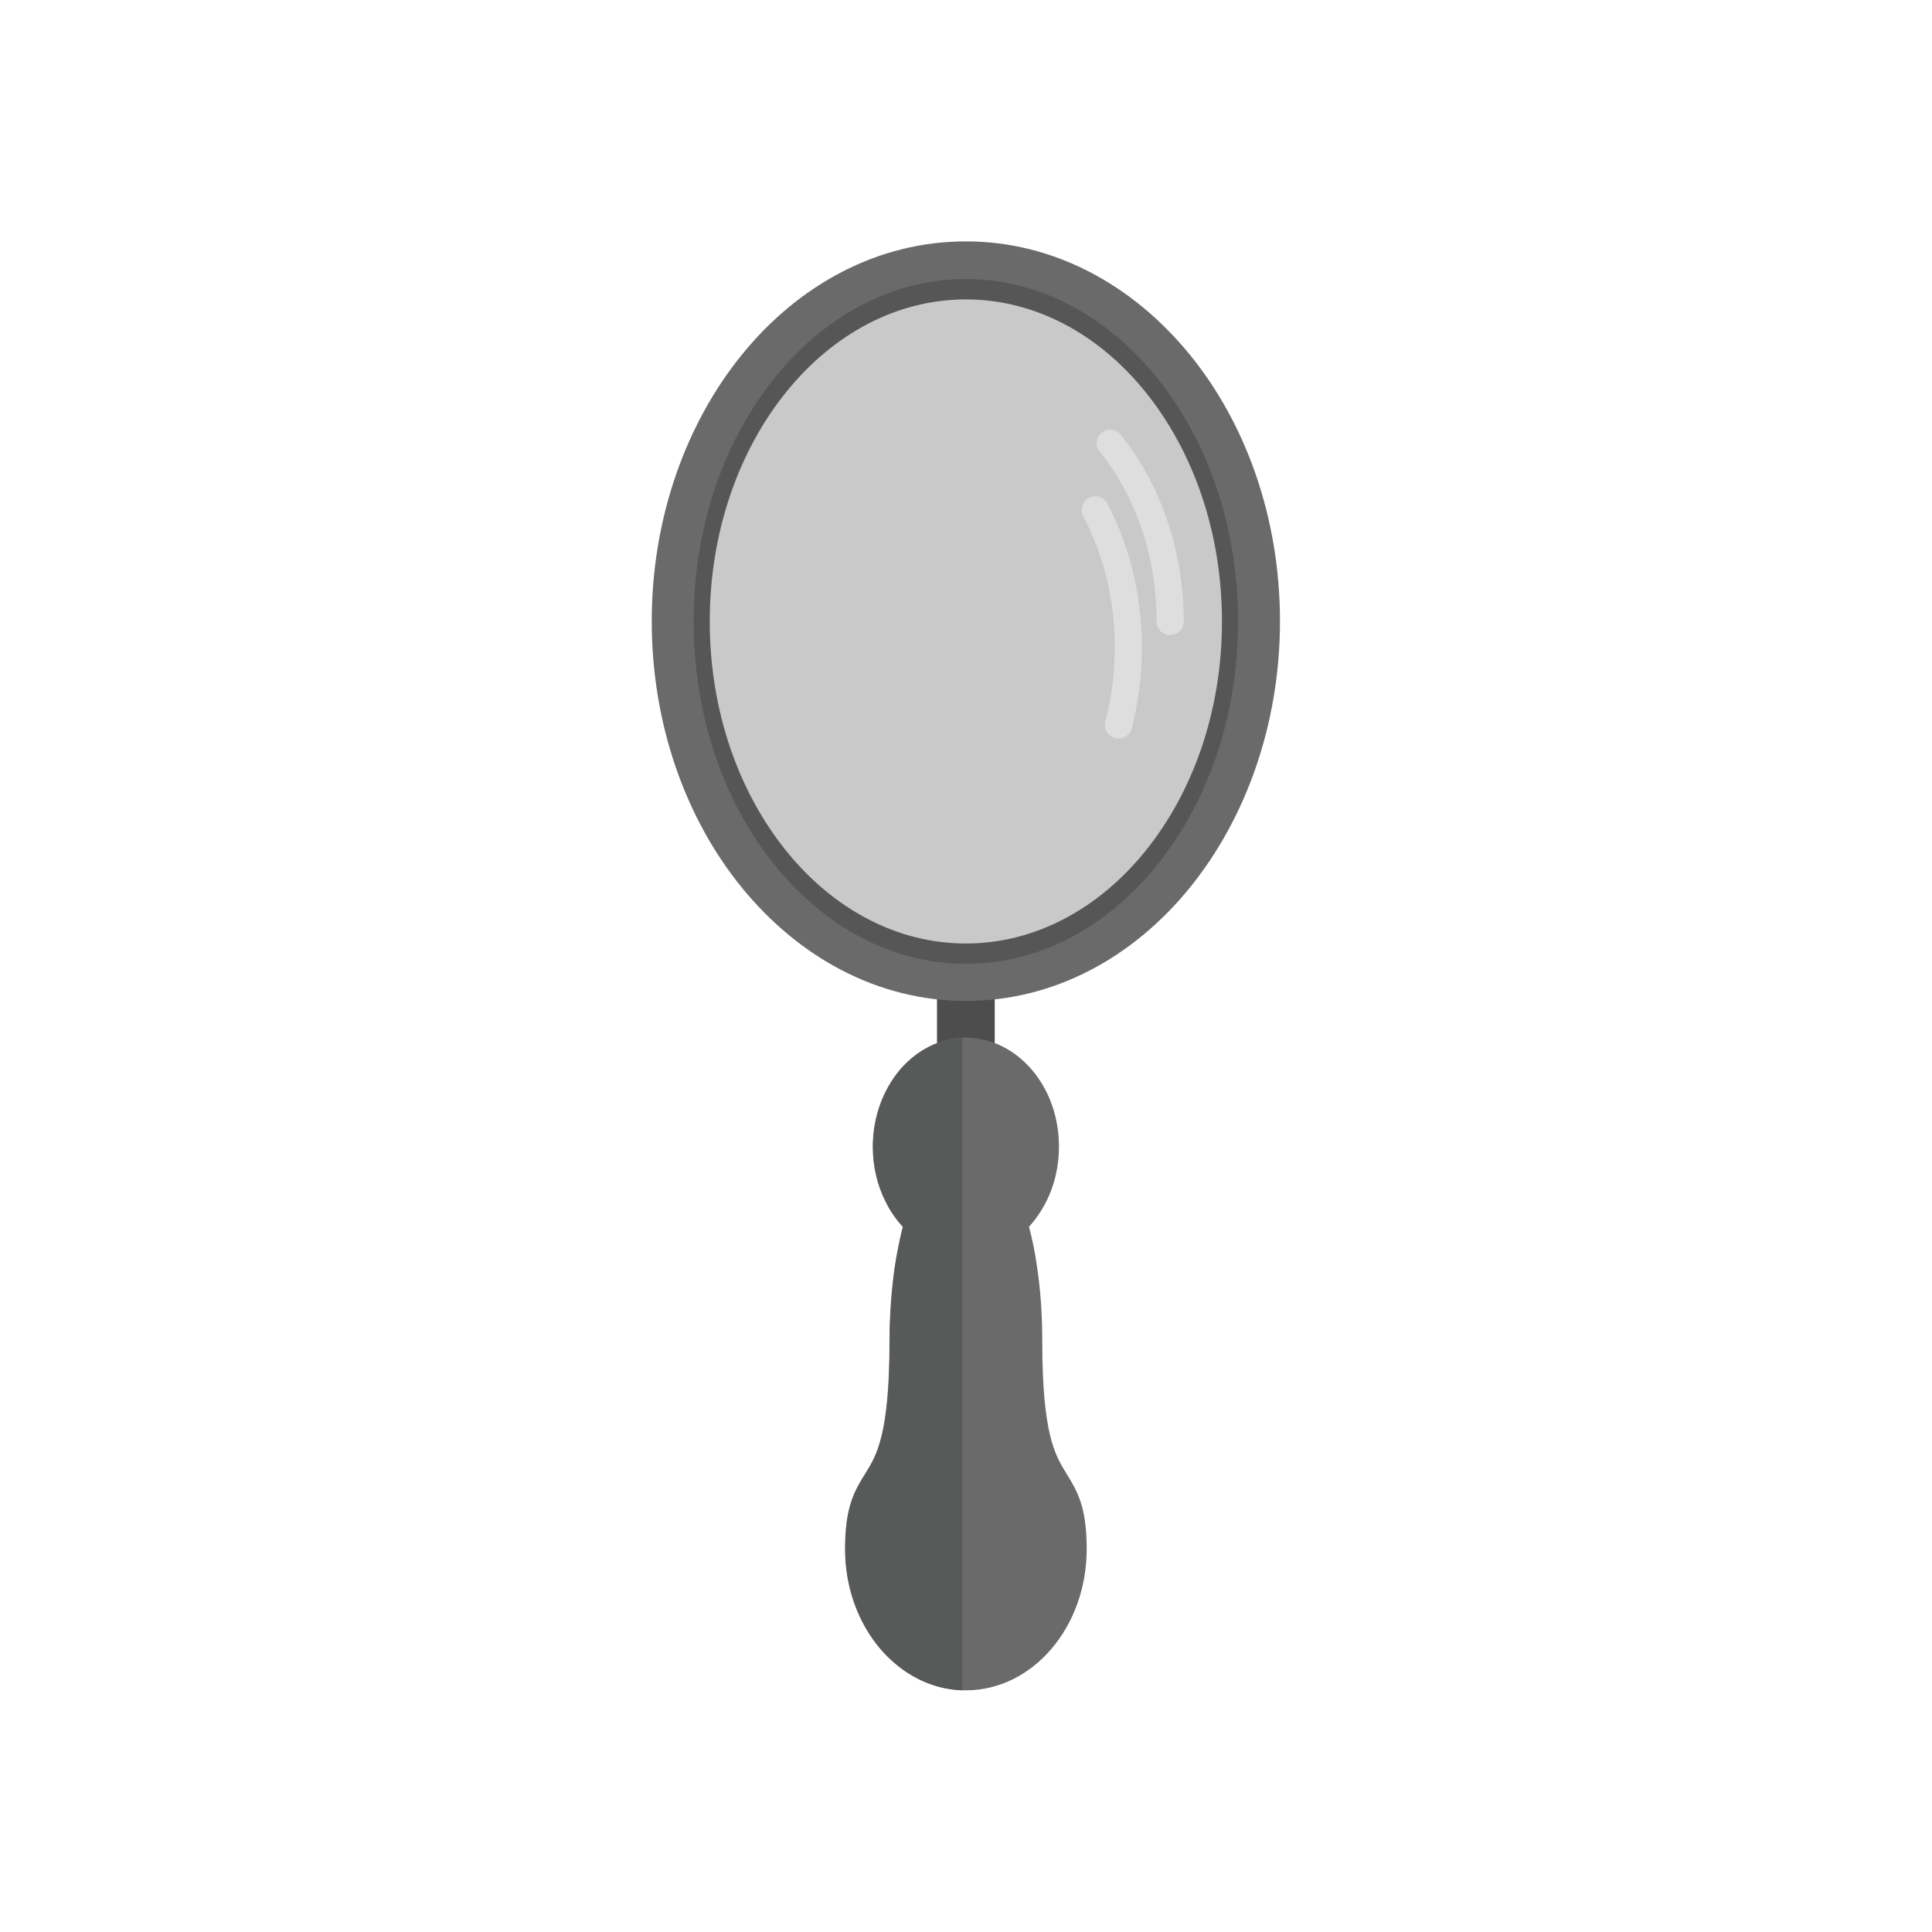 <?xml version="1.0" encoding="UTF-8"?>
<!DOCTYPE svg PUBLIC "-//W3C//DTD SVG 1.1//EN" "http://www.w3.org/Graphics/SVG/1.1/DTD/svg11.dtd">
<!-- Creator: CorelDRAW -->
<svg xmlns="http://www.w3.org/2000/svg" xml:space="preserve" width="6.827in" height="6.827in" style="shape-rendering:geometricPrecision; text-rendering:geometricPrecision; image-rendering:optimizeQuality; fill-rule:evenodd; clip-rule:evenodd"
viewBox="0 0 6.827 6.827"
 xmlns:xlink="http://www.w3.org/1999/xlink">
 <defs>
  <style type="text/css">
   <![CDATA[
    .fil6 {fill:none}
    .fil4 {fill:#C9C9C9}
    .fil0 {fill:#4D4D4D;fill-rule:nonzero}
    .fil3 {fill:#565656;fill-rule:nonzero}
    .fil2 {fill:#585959;fill-rule:nonzero}
    .fil1 {fill:#6A6A6A;fill-rule:nonzero}
    .fil5 {fill:#DEDEDE;fill-rule:nonzero}
   ]]>
  </style>
 </defs>
 <g id="Layer_x0020_1">
  <g id="_277008472">
   <path id="_277009360" class="fil0" d="M3.311 3.749c0,0.057 0.046,0.102 0.102,0.102 0.057,0 0.102,-0.046 0.102,-0.102l0 -0.298c0,-0.057 -0.046,-0.102 -0.102,-0.102 -0.057,0 -0.102,0.046 -0.102,0.102l0 0.298z"/>
   <path id="_277009480" class="fil1" d="M3.84 5.474c0,0.138 -0.048,0.263 -0.125,0.353 -0.077,0.09 -0.184,0.146 -0.302,0.146 -0.118,0 -0.224,-0.056 -0.302,-0.146 -0.077,-0.09 -0.125,-0.215 -0.125,-0.353 0,-0.152 0.034,-0.207 0.074,-0.271 0.037,-0.06 0.083,-0.134 0.083,-0.462 0,-0.092 0.007,-0.181 0.018,-0.261 0.008,-0.052 0.018,-0.101 0.029,-0.145 -0.024,-0.026 -0.045,-0.056 -0.061,-0.089 -0.029,-0.057 -0.045,-0.124 -0.045,-0.194 0,-0.106 0.037,-0.202 0.096,-0.272 0.06,-0.07 0.142,-0.113 0.233,-0.113 0.091,0 0.173,0.043 0.233,0.113 0.06,0.07 0.096,0.166 0.096,0.272 0,0.07 -0.016,0.137 -0.045,0.194 -0.017,0.033 -0.037,0.063 -0.061,0.089 0.012,0.044 0.022,0.093 0.029,0.145 0.012,0.08 0.018,0.168 0.018,0.261 0,0.328 0.046,0.401 0.083,0.462 0.04,0.065 0.074,0.119 0.074,0.271z"/>
   <path id="_277009552" class="fil2" d="M3.4 5.973c-0.113,-0.004 -0.214,-0.059 -0.288,-0.146 -0.077,-0.09 -0.125,-0.215 -0.125,-0.353 0,-0.152 0.034,-0.207 0.074,-0.271 0.037,-0.06 0.083,-0.134 0.083,-0.462 0,-0.092 0.007,-0.181 0.018,-0.261 0.008,-0.052 0.018,-0.101 0.029,-0.145 -0.024,-0.026 -0.045,-0.056 -0.061,-0.089 -0.029,-0.057 -0.045,-0.124 -0.045,-0.194 0,-0.106 0.037,-0.202 0.096,-0.272 0.057,-0.066 0.134,-0.108 0.219,-0.112l0 2.305z"/>
   <path id="_277009288" class="fil1" d="M3.413 0.853c0.31,0 0.59,0.153 0.792,0.401 0.197,0.242 0.318,0.575 0.318,0.941 0,0.366 -0.122,0.699 -0.318,0.941 -0.201,0.248 -0.481,0.401 -0.792,0.401 -0.31,0 -0.59,-0.153 -0.792,-0.401 -0.197,-0.242 -0.318,-0.575 -0.318,-0.941 0,-0.366 0.122,-0.699 0.318,-0.941 0.201,-0.248 0.481,-0.401 0.792,-0.401zm0.633 0.53c-0.163,-0.201 -0.387,-0.325 -0.633,-0.325 -0.246,0 -0.47,0.124 -0.633,0.325 -0.168,0.207 -0.272,0.494 -0.272,0.813 0,0.319 0.104,0.606 0.272,0.813 0.163,0.201 0.387,0.325 0.633,0.325 0.246,0 0.47,-0.124 0.633,-0.325 0.168,-0.207 0.272,-0.494 0.272,-0.813 0,-0.319 -0.104,-0.606 -0.272,-0.813z"/>
   <path id="_277009192" class="fil3" d="M2.451 2.196c0,0.339 0.11,0.644 0.289,0.864 0.174,0.214 0.412,0.346 0.673,0.346 0.262,0 0.5,-0.132 0.673,-0.346 0.179,-0.22 0.289,-0.525 0.289,-0.864 0,-0.339 -0.11,-0.644 -0.289,-0.864 -0.174,-0.214 -0.412,-0.346 -0.673,-0.346 -0.262,0 -0.5,0.132 -0.673,0.346 -0.179,0.22 -0.289,0.525 -0.289,0.864zm1.595 -0.813c-0.163,-0.201 -0.387,-0.325 -0.633,-0.325 -0.246,0 -0.47,0.124 -0.633,0.325 -0.168,0.207 -0.272,0.494 -0.272,0.813 0,0.319 0.104,0.606 0.272,0.813 0.163,0.201 0.387,0.325 0.633,0.325 0.246,0 0.47,-0.124 0.633,-0.325 0.168,-0.207 0.272,-0.494 0.272,-0.813 0,-0.319 -0.104,-0.606 -0.272,-0.813z"/>
   <path id="_277009408" class="fil4" d="M2.508 2.196c0,0.319 0.104,0.606 0.272,0.813 0.163,0.201 0.387,0.325 0.633,0.325 0.246,0 0.47,-0.124 0.633,-0.325 0.168,-0.207 0.272,-0.494 0.272,-0.813 0,-0.319 -0.104,-0.606 -0.272,-0.813 -0.163,-0.201 -0.387,-0.325 -0.633,-0.325 -0.246,0 -0.47,0.124 -0.633,0.325 -0.168,0.207 -0.272,0.494 -0.272,0.813z"/>
   <path id="_277008280" class="fil5" d="M3.96 1.536c-0.017,-0.021 -0.047,-0.024 -0.067,-0.007 -0.021,0.017 -0.024,0.047 -0.007,0.067 0.064,0.079 0.114,0.172 0.149,0.274 0.034,0.102 0.052,0.213 0.052,0.326 0,0.027 0.021,0.048 0.048,0.048 0.027,0 0.048,-0.021 0.048,-0.048 0,-0.123 -0.02,-0.244 -0.058,-0.356 -0.038,-0.113 -0.094,-0.216 -0.165,-0.304z"/>
   <path id="_277008160" class="fil5" d="M3.913 1.779c-0.012,-0.023 -0.041,-0.032 -0.065,-0.02 -0.023,0.012 -0.032,0.041 -0.02,0.065 0.036,0.069 0.064,0.144 0.083,0.221 0.019,0.078 0.028,0.159 0.028,0.242 0,0.046 -0.003,0.09 -0.008,0.133 -0.006,0.043 -0.014,0.087 -0.025,0.129 -0.007,0.026 0.009,0.052 0.034,0.059 0.026,0.007 0.052,-0.009 0.059,-0.034 0.012,-0.046 0.021,-0.093 0.027,-0.142 0.006,-0.049 0.009,-0.097 0.009,-0.145 0,-0.089 -0.011,-0.178 -0.031,-0.264 -0.021,-0.086 -0.051,-0.168 -0.091,-0.244z"/>
  </g>
  <rect class="fil6" width="6.827" height="6.827"/>
 </g>
</svg>

